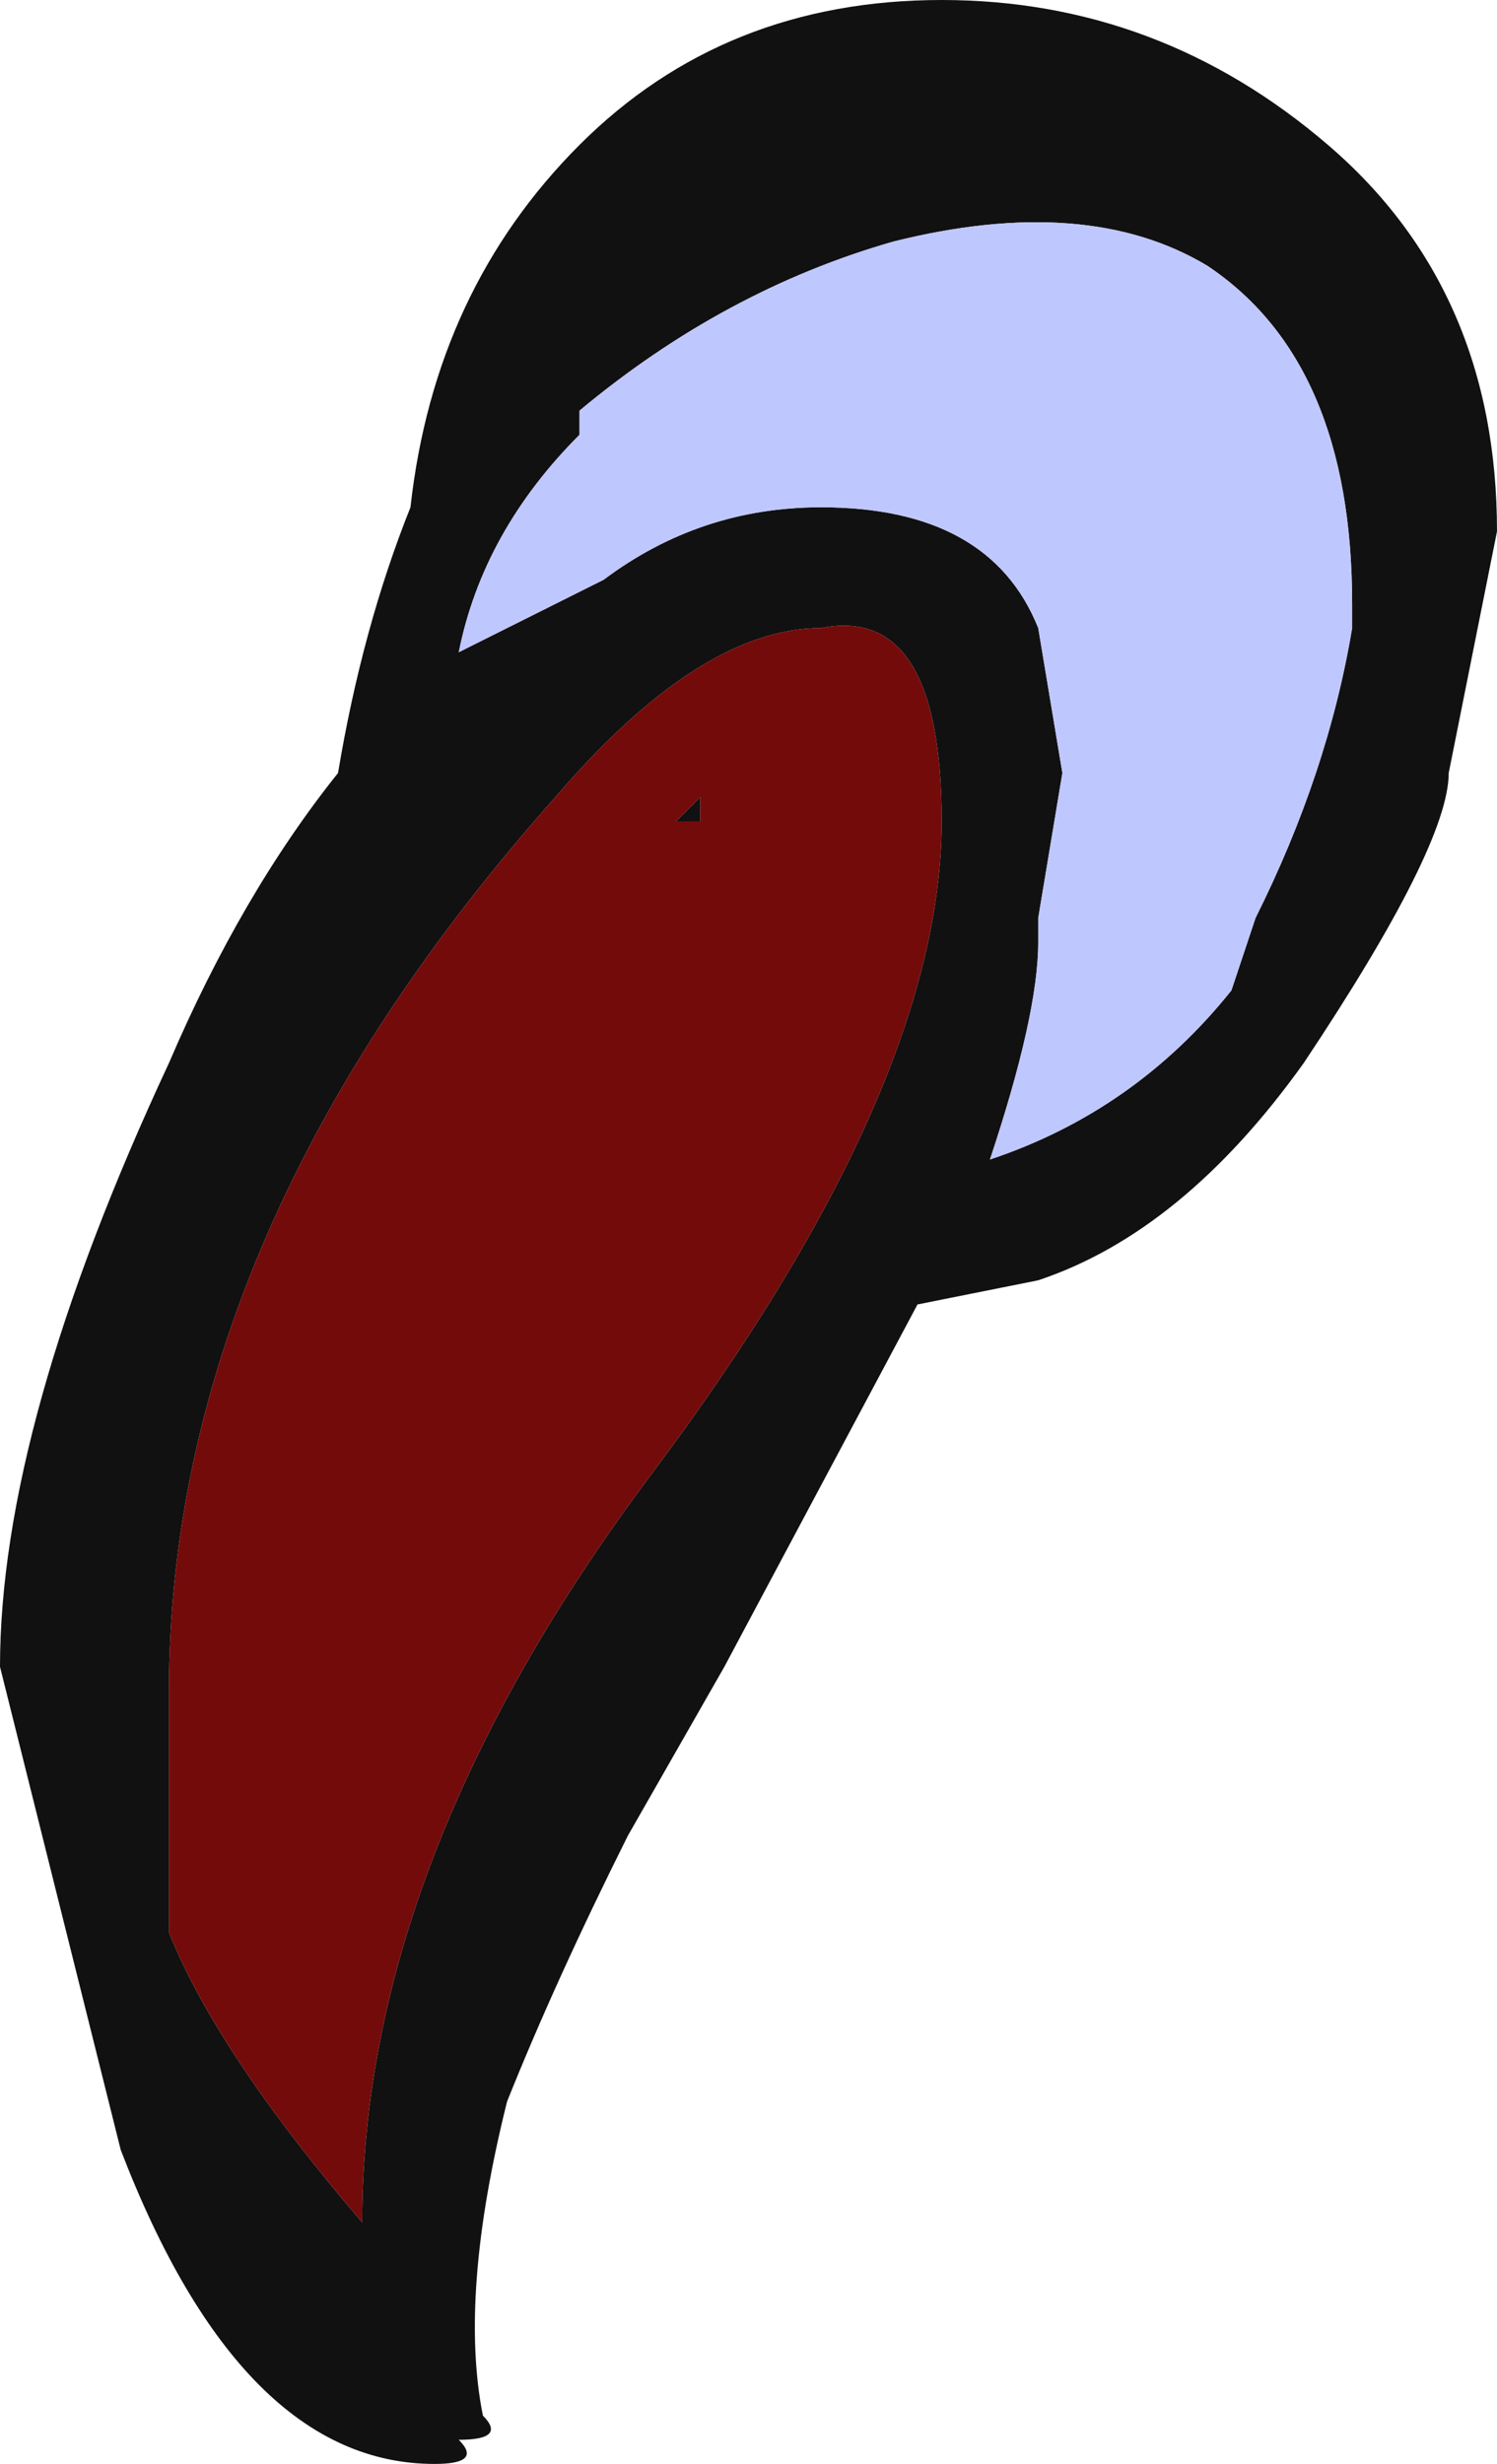 <?xml version="1.0" encoding="UTF-8" standalone="no"?>
<svg xmlns:ffdec="https://www.free-decompiler.com/flash" xmlns:xlink="http://www.w3.org/1999/xlink" ffdec:objectType="frame" height="35.7px" width="21.7px" xmlns="http://www.w3.org/2000/svg">
  <g transform="matrix(1.0, 0.0, 0.0, 1.0, 10.85, 35.7)">
    <use ffdec:characterId="522" height="5.1" transform="matrix(7.0, 0.0, 0.0, 7.0, -10.85, -35.7)" width="3.1" xlink:href="#shape0"/>
  </g>
  <defs>
    <g id="shape0" transform="matrix(1.0, 0.0, 0.0, 1.0, 1.55, 5.1)">
      <path d="M1.5 -3.75 L1.45 -3.5 Q1.45 -3.35 1.15 -2.9 0.9 -2.55 0.6 -2.45 L0.35 -2.4 -0.05 -1.65 -0.25 -1.3 Q-0.4 -1.0 -0.5 -0.75 -0.6 -0.35 -0.55 -0.1 -0.5 -0.05 -0.6 -0.05 -0.55 0.0 -0.65 0.0 -1.05 0.0 -1.3 -0.65 L-1.55 -1.65 Q-1.55 -2.15 -1.2 -2.9 -1.05 -3.25 -0.85 -3.5 -0.8 -3.8 -0.7 -4.05 -0.65 -4.5 -0.35 -4.8 -0.05 -5.1 0.4 -5.1 0.85 -5.1 1.2 -4.8 1.55 -4.5 1.55 -4.0 L1.5 -3.75 M0.3 -4.6 Q-0.05 -4.5 -0.35 -4.25 L-0.35 -4.2 Q-0.55 -4.0 -0.6 -3.75 L-0.3 -3.9 Q-0.1 -4.05 0.15 -4.05 0.5 -4.05 0.6 -3.8 L0.65 -3.5 0.6 -3.2 0.6 -3.15 Q0.6 -3.0 0.5 -2.7 0.8 -2.8 1.0 -3.05 L1.05 -3.2 Q1.2 -3.5 1.25 -3.8 L1.25 -3.85 Q1.25 -4.35 0.95 -4.55 0.7 -4.7 0.3 -4.6 M0.15 -3.8 Q-0.1 -3.8 -0.4 -3.45 -1.2 -2.55 -1.2 -1.6 L-1.2 -1.1 Q-1.1 -0.85 -0.8 -0.5 -0.8 -1.25 -0.2 -2.05 0.4 -2.85 0.4 -3.4 0.4 -3.85 0.15 -3.8 M-0.1 -3.45 L-0.1 -3.4 -0.15 -3.4 -0.1 -3.45" fill="#111111" fill-rule="evenodd" stroke="none"/>
      <path d="M0.15 -3.8 Q0.4 -3.85 0.4 -3.4 0.4 -2.85 -0.2 -2.05 -0.8 -1.25 -0.8 -0.5 -1.1 -0.85 -1.2 -1.1 L-1.2 -1.6 Q-1.2 -2.55 -0.4 -3.45 -0.1 -3.8 0.15 -3.8 M-0.1 -3.45 L-0.15 -3.4 -0.1 -3.4 -0.1 -3.45" fill="#730b0b" fill-rule="evenodd" stroke="none"/>
      <path d="M0.3 -4.6 Q0.7 -4.7 0.95 -4.55 1.25 -4.35 1.25 -3.85 L1.25 -3.8 Q1.2 -3.5 1.05 -3.2 L1.0 -3.05 Q0.8 -2.8 0.5 -2.7 0.6 -3.0 0.6 -3.15 L0.6 -3.2 0.65 -3.5 0.6 -3.8 Q0.5 -4.05 0.15 -4.05 -0.1 -4.05 -0.3 -3.9 L-0.6 -3.75 Q-0.55 -4.0 -0.35 -4.2 L-0.35 -4.25 Q-0.05 -4.5 0.3 -4.6" fill="#bfc7ff" fill-rule="evenodd" stroke="none"/>
    </g>
  </defs>
</svg>
